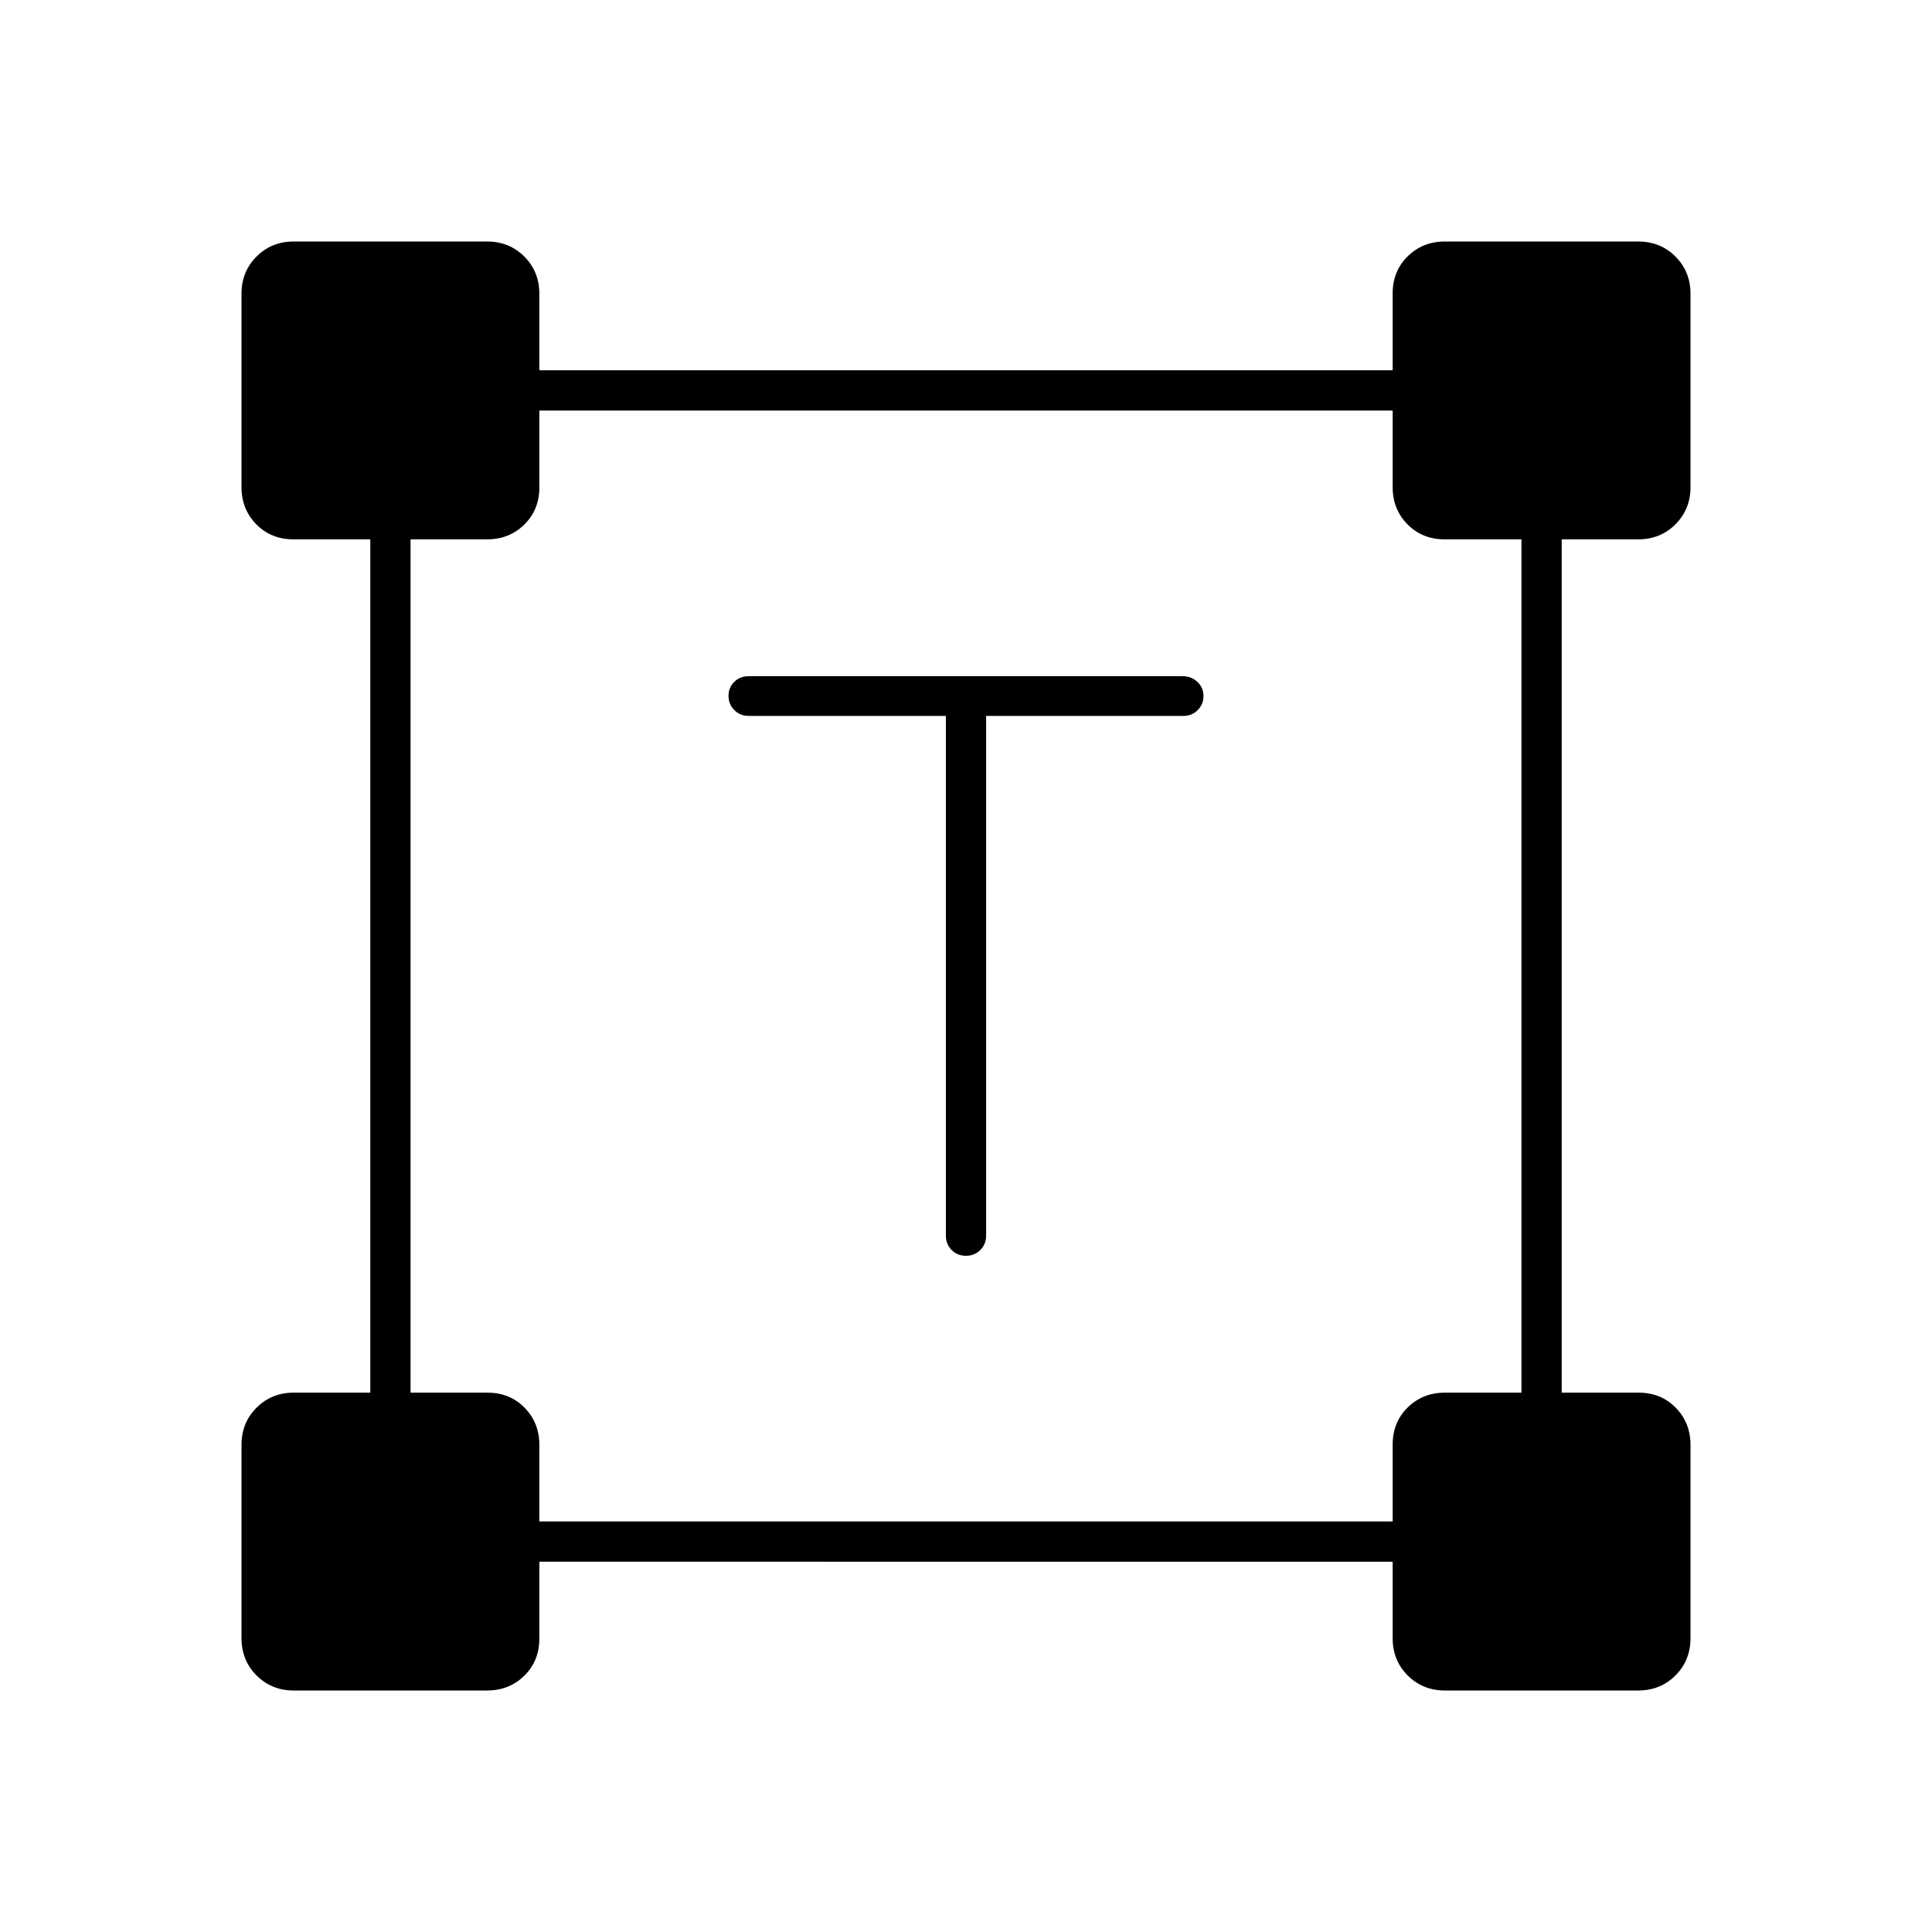 <svg xmlns="http://www.w3.org/2000/svg" height="20" viewBox="0 -960 960 960" width="20"><path d="M470-604.274h-98q-4.25 0-7.125-2.898T362-614.246q0-4.175 2.863-6.965Q367.727-624 371.96-624h215.757q4.233 0 7.258 2.825 3.025 2.824 3.025 7 0 4.175-2.875 7.038-2.875 2.863-7.125 2.863h-98v258.228q0 4.27-2.885 7.158-2.885 2.888-7.15 2.888-4.265 0-7.115-2.888-2.85-2.888-2.85-7.158v-258.228ZM120-146v-96q0-11.05 7.475-18.525Q134.95-268 146-268h38v-424h-38.175q-11.125 0-18.475-7.475Q120-706.95 120-718v-96q0-11.05 7.475-18.525Q134.95-840 146-840h96q11.05 0 18.525 7.475Q268-825.05 268-814v38h424v-38.175q0-11.125 7.475-18.475Q706.95-840 718-840h96q11.05 0 18.525 7.475Q840-825.05 840-814v96q0 11.05-7.475 18.525Q825.05-692 814-692h-38v424h38.175q11.125 0 18.475 7.475Q840-253.05 840-242v96q0 11.05-7.475 18.525Q825.05-120 814-120h-96q-11.05 0-18.525-7.475Q692-134.95 692-146v-38H268v38.175q0 11.125-7.475 18.475Q253.05-120 242-120h-96q-11.05 0-18.525-7.475Q120-134.95 120-146Zm148-58h424v-38.175q0-11.125 7.475-18.475Q706.95-268 718-268h38v-424h-38.175q-11.125 0-18.475-7.475Q692-706.95 692-718v-38H268v38.175q0 11.125-7.475 18.475Q253.05-692 242-692h-38v424h38.175q11.125 0 18.475 7.475Q268-253.05 268-242v38Z"/></svg>